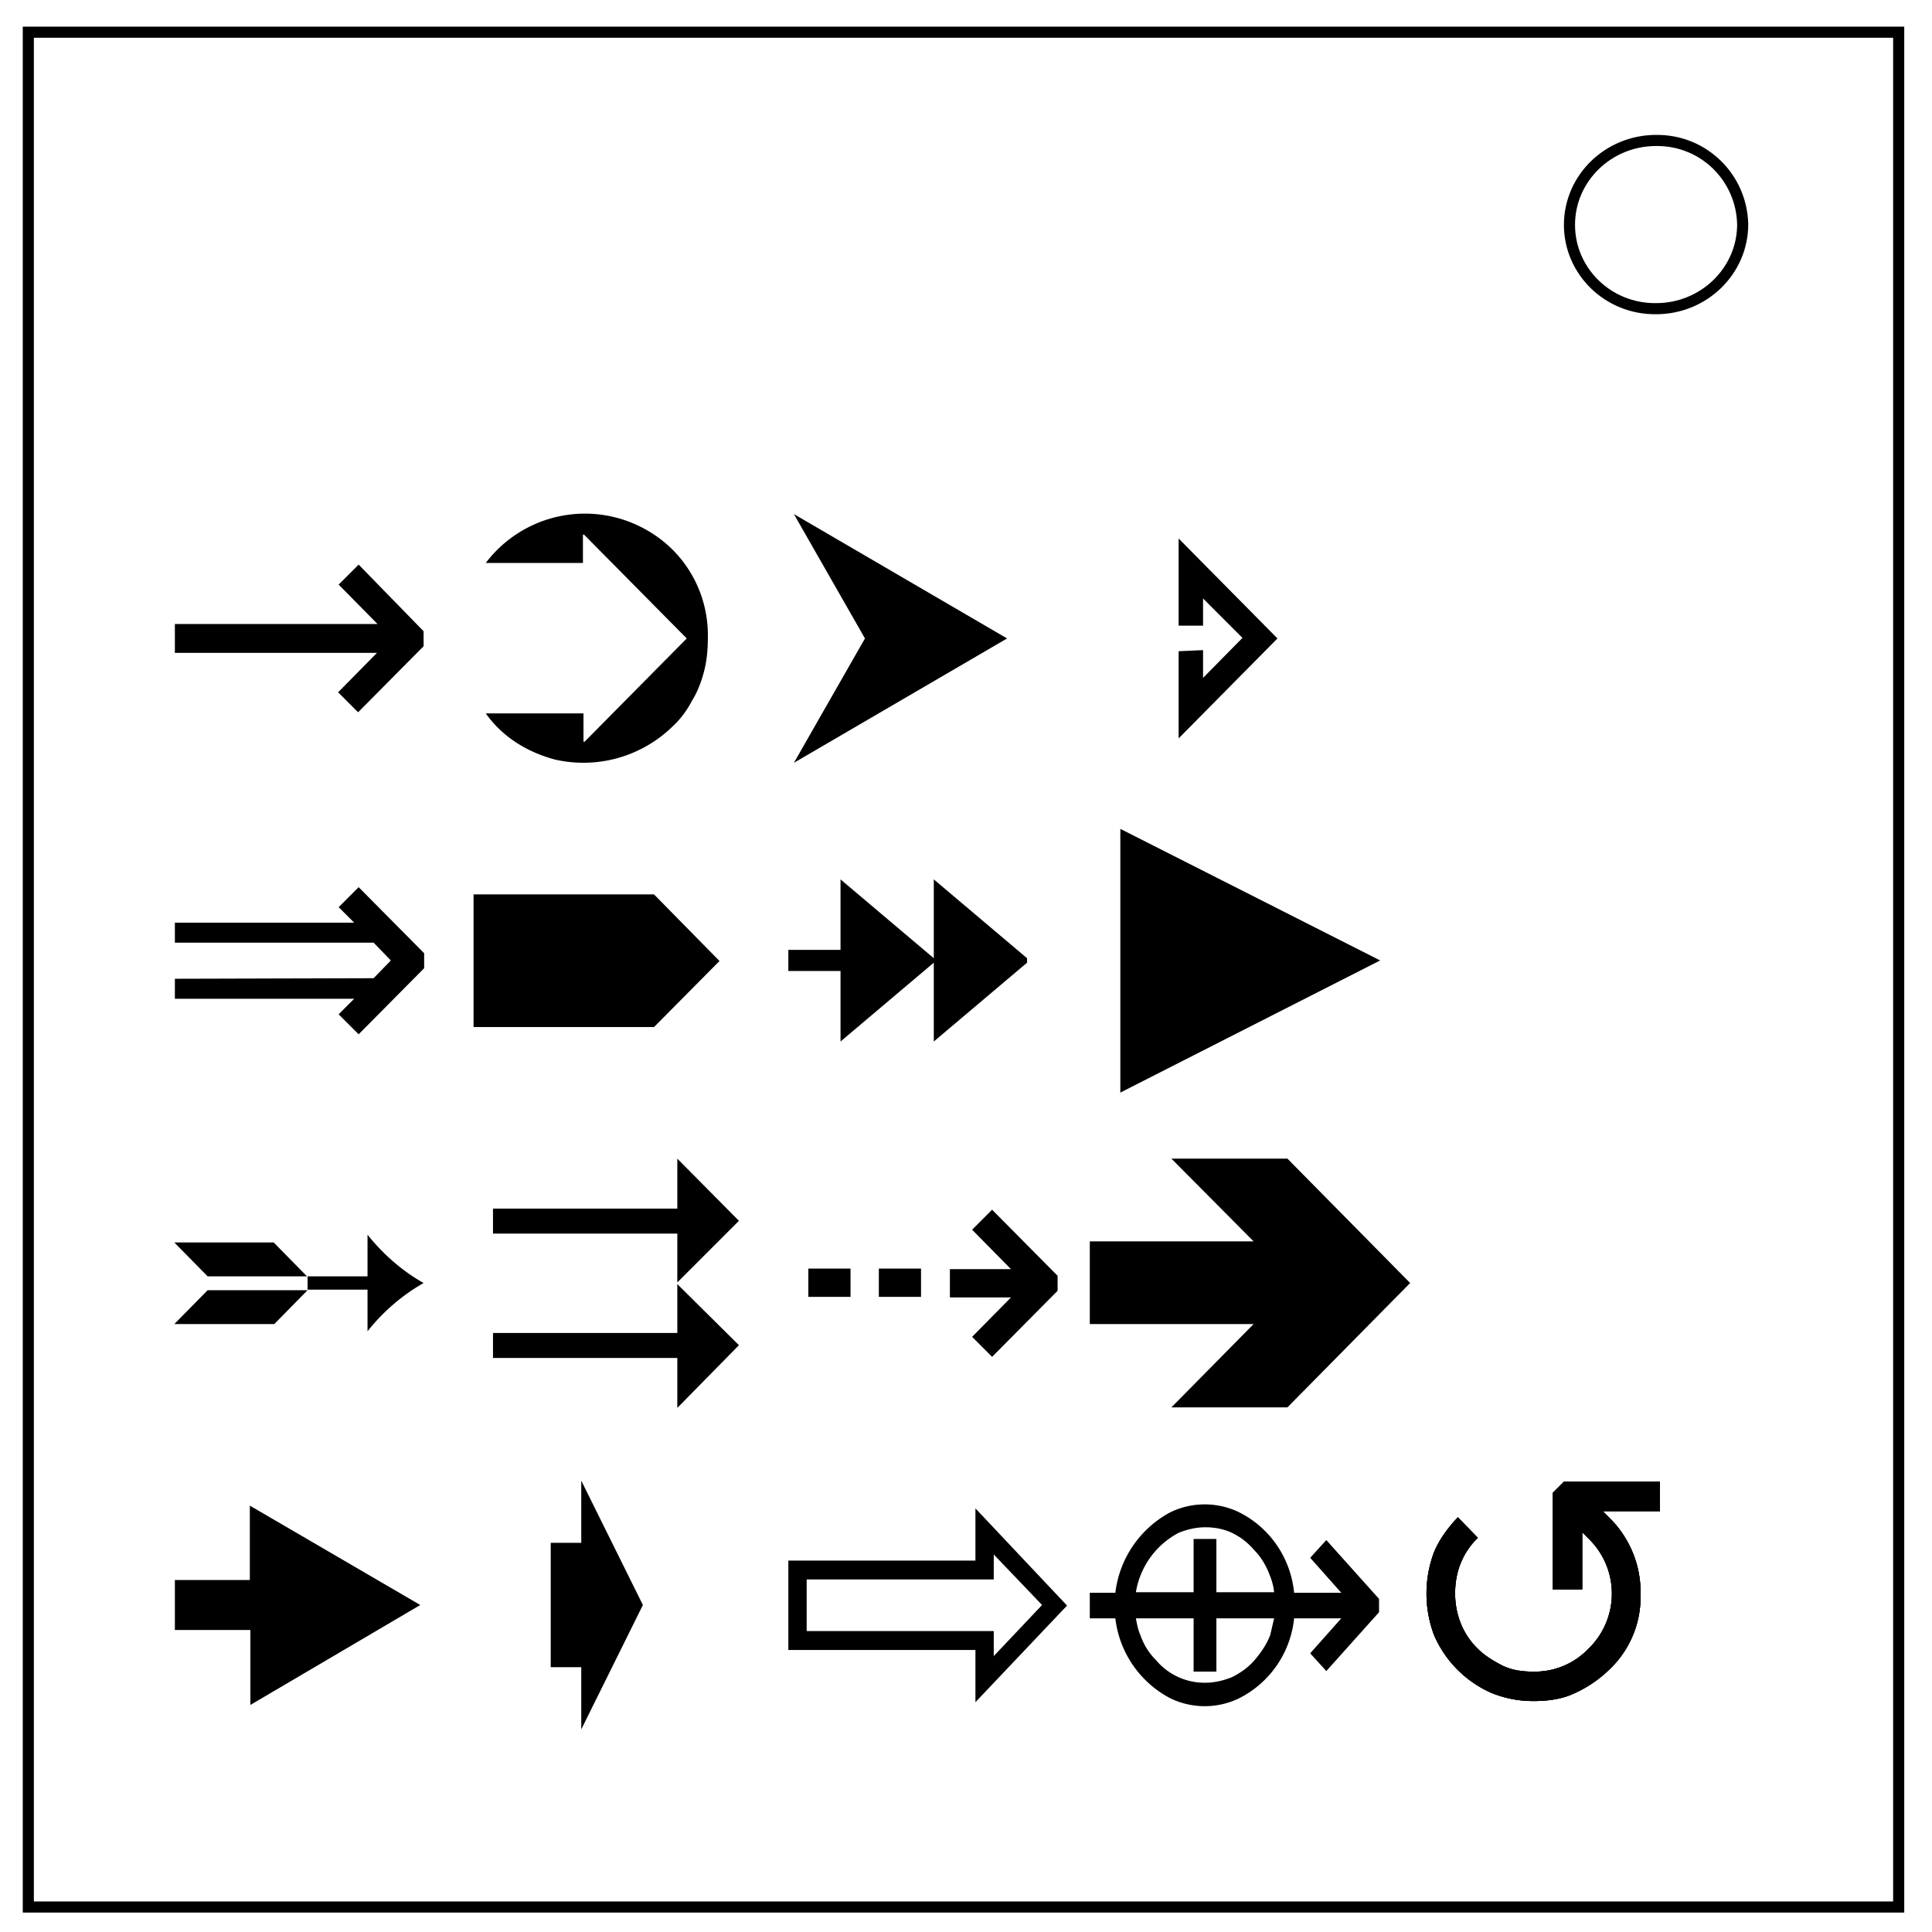 <svg xmlns="http://www.w3.org/2000/svg" viewBox="0 0 348 348">
  <style>.st0{fill:none;stroke:#000;stroke-width:2}</style>
  <path d="M5.1 5.8H342v337.7H5.1V5.8z" class="st0"/>
  <path d="M282.7 40.5c0-8.4 7-15.2 15.6-15.2 8.5-.1 15.4 6.6 15.6 15.1 0 8.4-7 15.2-15.6 15.2-8.6.1-15.6-6.7-15.6-15.1z" class="st0"/>
  <path d="M76.3 113.7v2.7l-11.8 11.9-3.6-3.6 7-7.1H31.5v-5.2H68l-7-7.1 3.6-3.6 11.7 12z"/>
  <path d="m123.7 115-18.5-18.7h-.2v5.1H87.5a22.4 22.4 0 0 1 29.2-5.8c6.9 4 11 11.4 10.8 19.4 0 2.1-.2 4.1-.7 6s-1.2 3.7-2.2 5.3c-.9 1.7-2 3.2-3.4 4.5a23 23 0 0 1-21.3 6c-3.3-.9-6.4-2.4-9-4.6a20 20 0 0 1-3.4-3.7h17.6v5.1h.2l18.4-18.6c.1-.1 0 0 0 0z"/>
  <path d="m143 137.4 38.4-22.4L143 92.6l12.8 22.4-12.8 22.4z"/>
  <path d="M212.3 117.3V133l17.8-18-17.8-18v15.7h4.4v-4.9l7.1 7.1-7.1 7.2v-5l-4.4.2z"/>
  <path d="m67.3 176.2 3.1-3.2-3.1-3.2H31.5v-3.6h32.3l-2.8-2.8 3.6-3.6 11.8 11.9v2.7l-11.8 11.9-3.6-3.6 2.8-2.8H31.5v-3.6l35.8-.1z"/>
  <path d="m129.6 173.1-11.8-12H85.3V185h32.5l11.8-11.9z"/>
  <path d="m185 173.4-16.8 14.2v-14.2l-16.8 14.2v-12.7H142v-3.8h9.4v-12.7l16.8 14.2v-14.2l16.8 14.2v.8z"/>
  <path d="M201.8 196.8v-47.5l46.8 23.7-46.8 23.8z"/>
  <path d="M66.2 229.9v-7.5c2.8 3.5 6.2 6.5 10.1 8.7a35.1 35.1 0 0 0-10.1 8.7v-7.5H55.4v-2.4h10.8zm-28.8 2.5h18l-6 6.1h-18l6-6.1zm0-2.5-6-6.1h17.9l6 6.1H37.4z"/>
  <path d="m133.1 242.3-11.1-11v8.8H88.8v4.5H122v9l11.1-11.3zm0-22.4L122 208.7v9H88.8v4.5H122v8.8l11.1-11.1z"/>
  <path d="m190.5 232.5-11.8 11.9-3.6-3.6 7-7.1h-11v-5.1h11l-7-7.1 3.6-3.6 11.8 11.9v2.7zm-32.2-4h7.6v5.1h-7.6v-5.1zm-5.1 0v5.1h-7.6v-5.1h7.6z"/>
  <path d="m254 231.1-22.1-22.4H211l14.8 14.9h-29.5v14.9h29.5l-14.8 15h20.9l22.1-22.4z"/>
  <path d="M75.7 289.1 45 271.2v13.4H31.5v9h13.6v13.5l30.6-18z"/>
  <path d="m115.8 289.1-11.1-22.4v11.2h-5.5v22.4h5.5v11.2l11.1-22.4z"/>
  <path d="M248.4 288v2.4l-9.5 10.6-2.9-3.2 5.6-6.3h-8.5a18.2 18.2 0 0 1-9.9 14.4 14.2 14.2 0 0 1-12.4 0 18.7 18.7 0 0 1-9.9-14.4h-4.6v-4.6h4.6a19 19 0 0 1 9.9-14.5c3.9-1.9 8.5-1.9 12.4 0 5.6 2.8 9.3 8.3 9.9 14.5h8.5l-5.6-6.3 2.9-3.2 9.5 10.6zm-26.5-11.9c-1.5-.7-3.1-1-4.8-1s-3.3.4-4.8 1a14.8 14.8 0 0 0-7.7 10.7H215v-9.6h4.1v9.6h10.4c-.1-1.1-.4-2.1-.8-3.1-.6-1.6-1.5-3.2-2.8-4.5a12 12 0 0 0-4-3.1zm7.6 15.4h-10.4v9.6H215v-9.6h-10.4c.2 1.1.4 2.1.8 3 .6 1.7 1.5 3.2 2.8 4.5a11.4 11.4 0 0 0 8.9 4.1c1.7 0 3.3-.4 4.8-1 1.6-.8 3-1.8 4.1-3.1 1.2-1.4 2.2-2.9 2.8-4.5l.7-3z"/>
  <path d="M266.2 277a13 13 0 0 0-3.1 4.6c-.7 1.7-1 3.6-1 5.4 0 3.8 1.4 7.4 4.1 10 1.2 1.2 2.8 2.2 4.6 3.1 1.5.7 3.3 1 5.3 1 3.8.1 7.4-1.4 10-4.1a13.8 13.8 0 0 0 0-19.9L285 276v10.3h-5.3v-17.4l2-2H299v5.3h-10.3l1.1 1.1c3.7 3.6 5.8 8.6 5.7 13.8a18 18 0 0 1-5.7 13.7 21.9 21.9 0 0 1-6.2 4.2c-2.1 1-4.6 1.4-7.4 1.4-2.7 0-5.1-.5-7.4-1.4a20 20 0 0 1-10.5-10.5 21.2 21.2 0 0 1 0-14.9c.9-2.2 2.4-4.3 4.3-6.3l3.6 3.7z"/>
  <path d="M266.2 277a13 13 0 0 0-3.1 4.6c-.7 1.7-1 3.6-1 5.4 0 3.8 1.4 7.4 4.1 10 1.2 1.2 2.8 2.2 4.6 3.1 1.5.7 3.3 1 5.3 1 3.8.1 7.4-1.4 10-4.1a13.8 13.8 0 0 0 0-19.9L285 276v10.3h-5.3v-17.4l2-2H299v5.3h-10.3l1.1 1.1c3.7 3.6 5.8 8.6 5.7 13.8a18 18 0 0 1-5.7 13.7 21.9 21.9 0 0 1-6.2 4.2c-2.1 1-4.6 1.4-7.4 1.4-2.7 0-5.1-.5-7.4-1.4a20 20 0 0 1-10.5-10.5 21.2 21.2 0 0 1 0-14.9c.9-2.2 2.4-4.3 4.3-6.3l3.6 3.7z"/>
  <path d="M266.2 277a13 13 0 0 0-3.1 4.6c-.7 1.7-1 3.6-1 5.4 0 3.8 1.4 7.4 4.1 10 1.2 1.2 2.8 2.2 4.6 3.1 1.5.7 3.3 1 5.3 1 3.8.1 7.4-1.4 10-4.1a13.8 13.8 0 0 0 0-19.9L285 276v10.3h-5.3v-17.4l2-2H299v5.3h-10.3l1.1 1.1c3.7 3.6 5.8 8.6 5.7 13.8a18 18 0 0 1-5.7 13.7 21.9 21.9 0 0 1-6.2 4.2c-2.1 1-4.6 1.4-7.4 1.4-2.7 0-5.1-.5-7.4-1.4a20 20 0 0 1-10.5-10.5 21.2 21.2 0 0 1 0-14.9c.9-2.2 2.4-4.3 4.3-6.3l3.6 3.7z"/>
  <path d="M179 280v4.5h-33.7v9.3H179v4.5l8.7-9.2-8.7-9.1zm-3.3 26.6v-9.4H142v-16.1h33.7v-9.4l16.5 17.5-16.5 17.4z"/>
</svg>